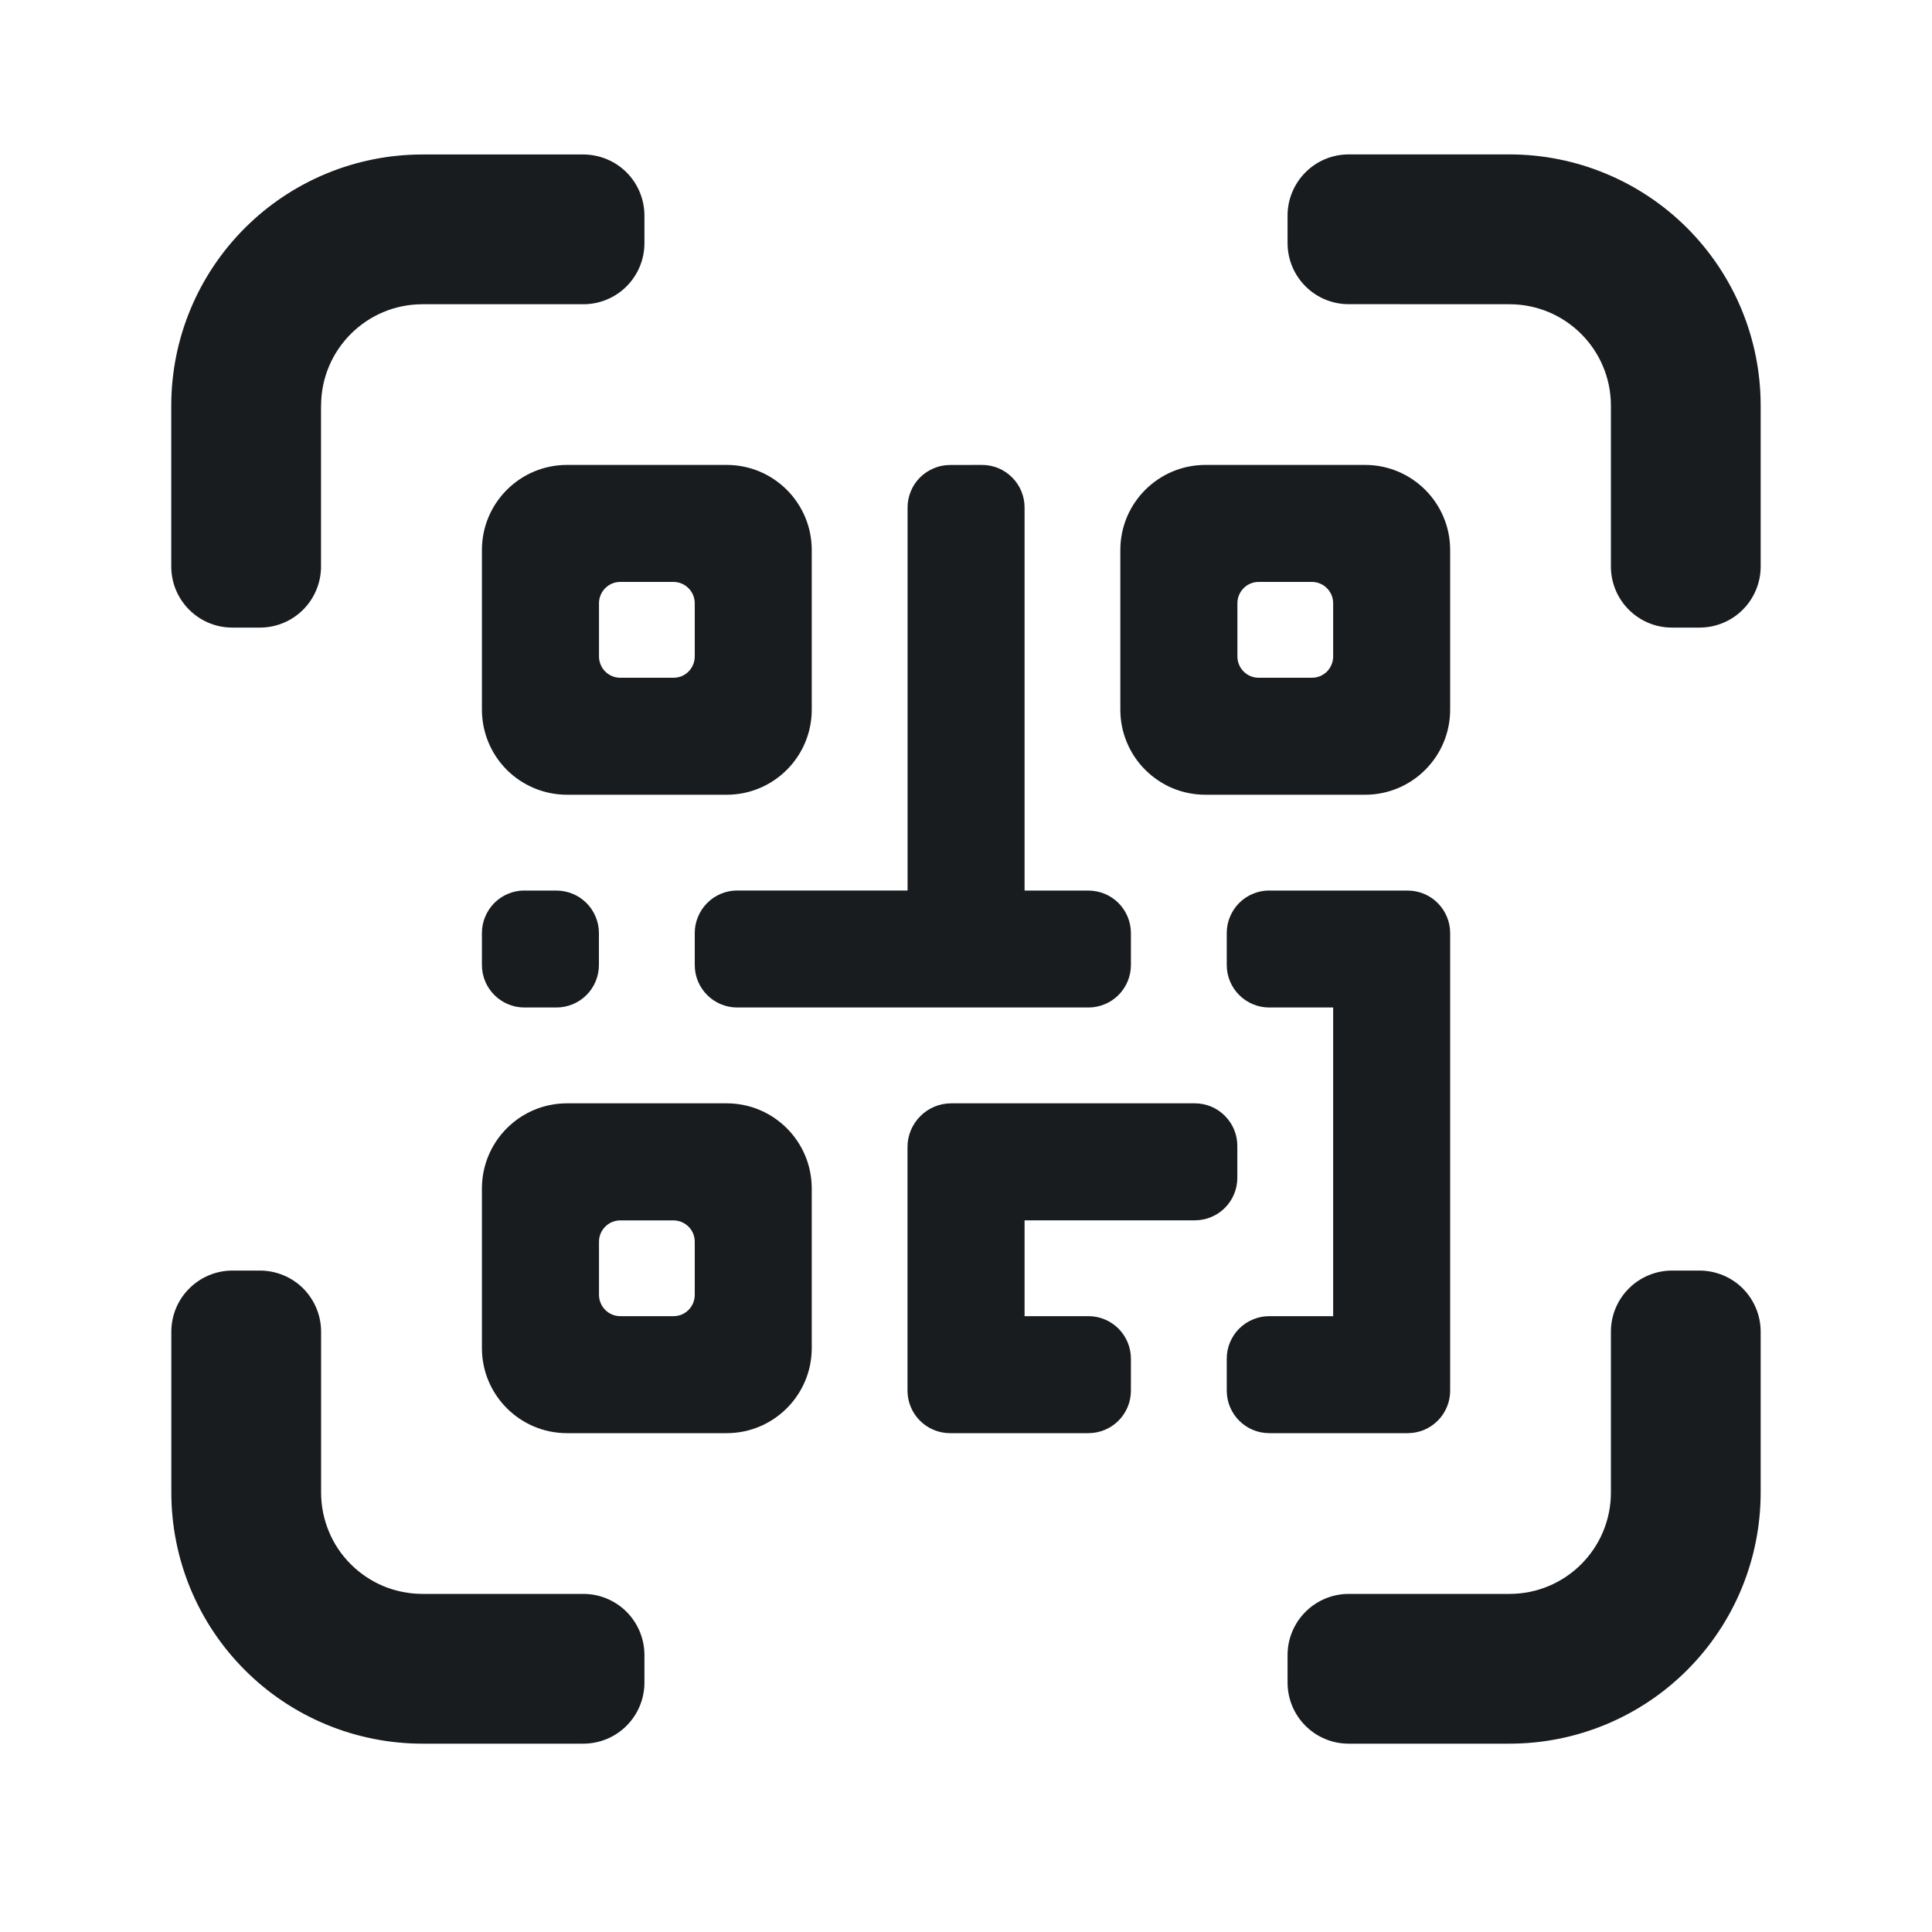 <svg width="25" height="25" viewBox="0 0 25 25" fill="none" xmlns="http://www.w3.org/2000/svg">
<g id="Frame">
<g id="Group">
<path id="Vector" fill-rule="evenodd" clip-rule="evenodd" d="M4.155 5.249C4.155 4.525 4.742 3.937 5.467 3.937H7.548C7.758 3.937 7.959 3.854 8.107 3.706C8.255 3.558 8.339 3.357 8.339 3.147V2.79C8.339 2.581 8.256 2.38 8.108 2.231C7.96 2.083 7.759 2 7.549 1.999H5.466C4.604 1.999 3.777 2.342 3.168 2.951C2.558 3.561 2.216 4.387 2.216 5.249V7.33C2.216 7.767 2.57 8.121 3.006 8.121H3.363C3.573 8.121 3.774 8.038 3.922 7.89C4.07 7.742 4.154 7.541 4.154 7.331V5.248L4.155 5.249ZM19.533 3.937C20.258 3.937 20.845 4.525 20.845 5.249V7.33C20.845 7.767 21.199 8.121 21.635 8.121H21.992C22.202 8.121 22.403 8.038 22.551 7.89C22.699 7.742 22.783 7.541 22.783 7.331V5.248C22.783 4.386 22.441 3.56 21.831 2.95C21.222 2.341 20.395 1.998 19.533 1.998H17.452C17.242 1.998 17.041 2.081 16.893 2.23C16.745 2.378 16.661 2.579 16.661 2.788V3.145C16.661 3.582 17.015 3.936 17.451 3.936L19.533 3.937ZM6.236 7.117C6.236 6.509 6.729 6.016 7.337 6.016H9.403C10.011 6.016 10.504 6.509 10.504 7.117V9.183C10.504 9.791 10.011 10.284 9.403 10.284H7.337C7.045 10.284 6.765 10.168 6.558 9.962C6.352 9.755 6.236 9.475 6.236 9.183V7.117ZM7.751 7.806C7.751 7.654 7.874 7.53 8.026 7.53H8.714C8.866 7.53 8.99 7.654 8.99 7.806V8.494C8.99 8.531 8.983 8.566 8.969 8.6C8.955 8.634 8.935 8.664 8.909 8.69C8.884 8.715 8.853 8.736 8.82 8.75C8.786 8.763 8.75 8.77 8.714 8.77H8.026C7.99 8.77 7.954 8.763 7.921 8.749C7.887 8.735 7.857 8.715 7.831 8.689C7.806 8.664 7.785 8.633 7.772 8.6C7.758 8.566 7.751 8.53 7.751 8.494V7.806ZM14.497 7.117C14.497 6.509 14.99 6.016 15.599 6.016H17.664C18.272 6.016 18.765 6.509 18.765 7.117V9.183C18.765 9.791 18.272 10.284 17.664 10.284H15.599C15.454 10.284 15.311 10.256 15.177 10.201C15.044 10.146 14.922 10.064 14.82 9.962C14.717 9.86 14.636 9.738 14.581 9.605C14.525 9.471 14.497 9.328 14.497 9.183V7.117ZM16.012 7.806C16.012 7.654 16.135 7.53 16.287 7.53H16.975C17.128 7.53 17.251 7.654 17.251 7.806V8.494C17.251 8.531 17.244 8.566 17.23 8.6C17.216 8.634 17.196 8.664 17.171 8.69C17.145 8.715 17.114 8.736 17.081 8.75C17.047 8.763 17.011 8.77 16.975 8.77H16.287C16.251 8.77 16.215 8.763 16.181 8.749C16.148 8.735 16.118 8.715 16.092 8.689C16.067 8.664 16.046 8.633 16.033 8.6C16.019 8.566 16.012 8.53 16.012 8.494V7.806ZM7.337 14.277C6.729 14.277 6.236 14.77 6.236 15.379V17.444C6.236 18.052 6.729 18.545 7.337 18.545H9.403C10.011 18.545 10.504 18.052 10.504 17.444V15.379C10.504 14.77 10.011 14.277 9.403 14.277H7.337ZM8.026 15.792C7.953 15.792 7.883 15.821 7.832 15.873C7.78 15.924 7.751 15.994 7.751 16.067V16.755C7.751 16.907 7.874 17.031 8.026 17.031H8.714C8.75 17.031 8.786 17.024 8.82 17.011C8.853 16.997 8.884 16.976 8.909 16.951C8.935 16.925 8.955 16.895 8.969 16.861C8.983 16.828 8.99 16.791 8.99 16.755V16.067C8.99 16.031 8.983 15.995 8.969 15.962C8.955 15.928 8.935 15.898 8.909 15.872C8.883 15.847 8.853 15.827 8.82 15.813C8.786 15.799 8.75 15.792 8.714 15.792H8.026ZM16.425 11.523C16.353 11.523 16.281 11.537 16.214 11.565C16.147 11.592 16.087 11.633 16.035 11.684C15.984 11.735 15.944 11.796 15.916 11.863C15.888 11.929 15.874 12.001 15.874 12.073V12.487C15.874 12.791 16.121 13.037 16.424 13.037H17.251V17.031H16.425C16.353 17.031 16.281 17.045 16.214 17.073C16.147 17.1 16.087 17.141 16.035 17.192C15.984 17.243 15.944 17.304 15.916 17.37C15.888 17.437 15.874 17.509 15.874 17.581V17.994C15.874 18.299 16.121 18.545 16.424 18.545H18.214C18.286 18.545 18.358 18.531 18.425 18.504C18.492 18.476 18.552 18.436 18.604 18.384C18.655 18.333 18.695 18.273 18.723 18.206C18.751 18.139 18.765 18.068 18.765 17.995V12.074C18.765 11.928 18.707 11.789 18.604 11.685C18.501 11.582 18.361 11.524 18.215 11.524H16.425V11.523ZM13.258 17.031V15.791H15.461C15.607 15.791 15.747 15.733 15.85 15.63C15.953 15.527 16.011 15.387 16.011 15.241V14.828C16.011 14.756 15.997 14.684 15.969 14.617C15.942 14.551 15.901 14.49 15.85 14.439C15.799 14.387 15.739 14.347 15.672 14.319C15.605 14.291 15.533 14.277 15.461 14.277H12.308C12.158 14.277 12.014 14.337 11.909 14.443C11.803 14.549 11.743 14.692 11.743 14.842V17.994C11.743 18.299 11.99 18.545 12.294 18.545H14.084C14.23 18.545 14.37 18.487 14.473 18.384C14.576 18.281 14.634 18.141 14.634 17.995V17.581C14.634 17.435 14.576 17.296 14.473 17.192C14.37 17.089 14.23 17.031 14.084 17.031H13.258ZM12.294 6.017C12.222 6.017 12.15 6.031 12.084 6.059C12.017 6.087 11.956 6.127 11.905 6.178C11.854 6.229 11.813 6.29 11.786 6.357C11.758 6.424 11.744 6.495 11.744 6.567V11.523H9.54C9.468 11.523 9.396 11.537 9.329 11.565C9.262 11.593 9.202 11.633 9.151 11.685C9.1 11.736 9.059 11.797 9.032 11.864C9.004 11.93 8.99 12.002 8.99 12.074V12.487C8.99 12.791 9.236 13.037 9.54 13.037H14.084C14.23 13.037 14.37 12.979 14.473 12.876C14.576 12.773 14.634 12.633 14.634 12.487V12.074C14.634 11.928 14.576 11.789 14.473 11.685C14.37 11.582 14.23 11.524 14.084 11.524H13.258V6.567C13.258 6.495 13.244 6.423 13.216 6.356C13.189 6.29 13.148 6.229 13.097 6.178C13.046 6.127 12.986 6.086 12.919 6.058C12.852 6.031 12.78 6.016 12.708 6.016L12.294 6.017ZM6.787 11.523C6.715 11.523 6.643 11.537 6.576 11.565C6.509 11.592 6.449 11.633 6.397 11.684C6.346 11.735 6.306 11.796 6.278 11.863C6.25 11.929 6.236 12.001 6.236 12.073V12.487C6.236 12.791 6.483 13.037 6.786 13.037H7.2C7.346 13.037 7.486 12.979 7.589 12.876C7.692 12.773 7.75 12.633 7.75 12.487V12.074C7.75 11.928 7.692 11.789 7.589 11.685C7.486 11.582 7.346 11.524 7.2 11.524H6.787V11.523ZM5.467 20.625C5.295 20.625 5.124 20.591 4.965 20.526C4.806 20.46 4.661 20.363 4.539 20.241C4.417 20.119 4.32 19.975 4.255 19.816C4.189 19.656 4.155 19.486 4.155 19.313V17.232C4.155 17.023 4.072 16.822 3.924 16.673C3.776 16.525 3.575 16.442 3.365 16.441H3.008C2.798 16.441 2.597 16.525 2.449 16.673C2.3 16.821 2.217 17.023 2.217 17.232V19.313C2.217 20.175 2.559 21.002 3.169 21.611C3.778 22.221 4.605 22.563 5.467 22.563H7.548C7.758 22.563 7.959 22.48 8.107 22.332C8.255 22.184 8.339 21.983 8.339 21.773V21.416C8.339 21.207 8.256 21.006 8.108 20.857C7.96 20.709 7.759 20.625 7.549 20.625H5.467ZM20.845 19.313C20.845 20.038 20.258 20.625 19.533 20.625H17.452C17.242 20.625 17.041 20.709 16.893 20.857C16.745 21.005 16.661 21.206 16.661 21.415V21.772C16.661 22.209 17.015 22.563 17.451 22.563H19.533C20.395 22.563 21.222 22.221 21.831 21.611C22.441 21.002 22.783 20.175 22.783 19.313V17.232C22.783 17.023 22.7 16.822 22.552 16.673C22.404 16.525 22.203 16.442 21.993 16.441H21.636C21.426 16.441 21.225 16.525 21.077 16.673C20.928 16.821 20.845 17.023 20.845 17.232V19.313Z" fill="#191C1F"/>
</g>
</g>
</svg>
